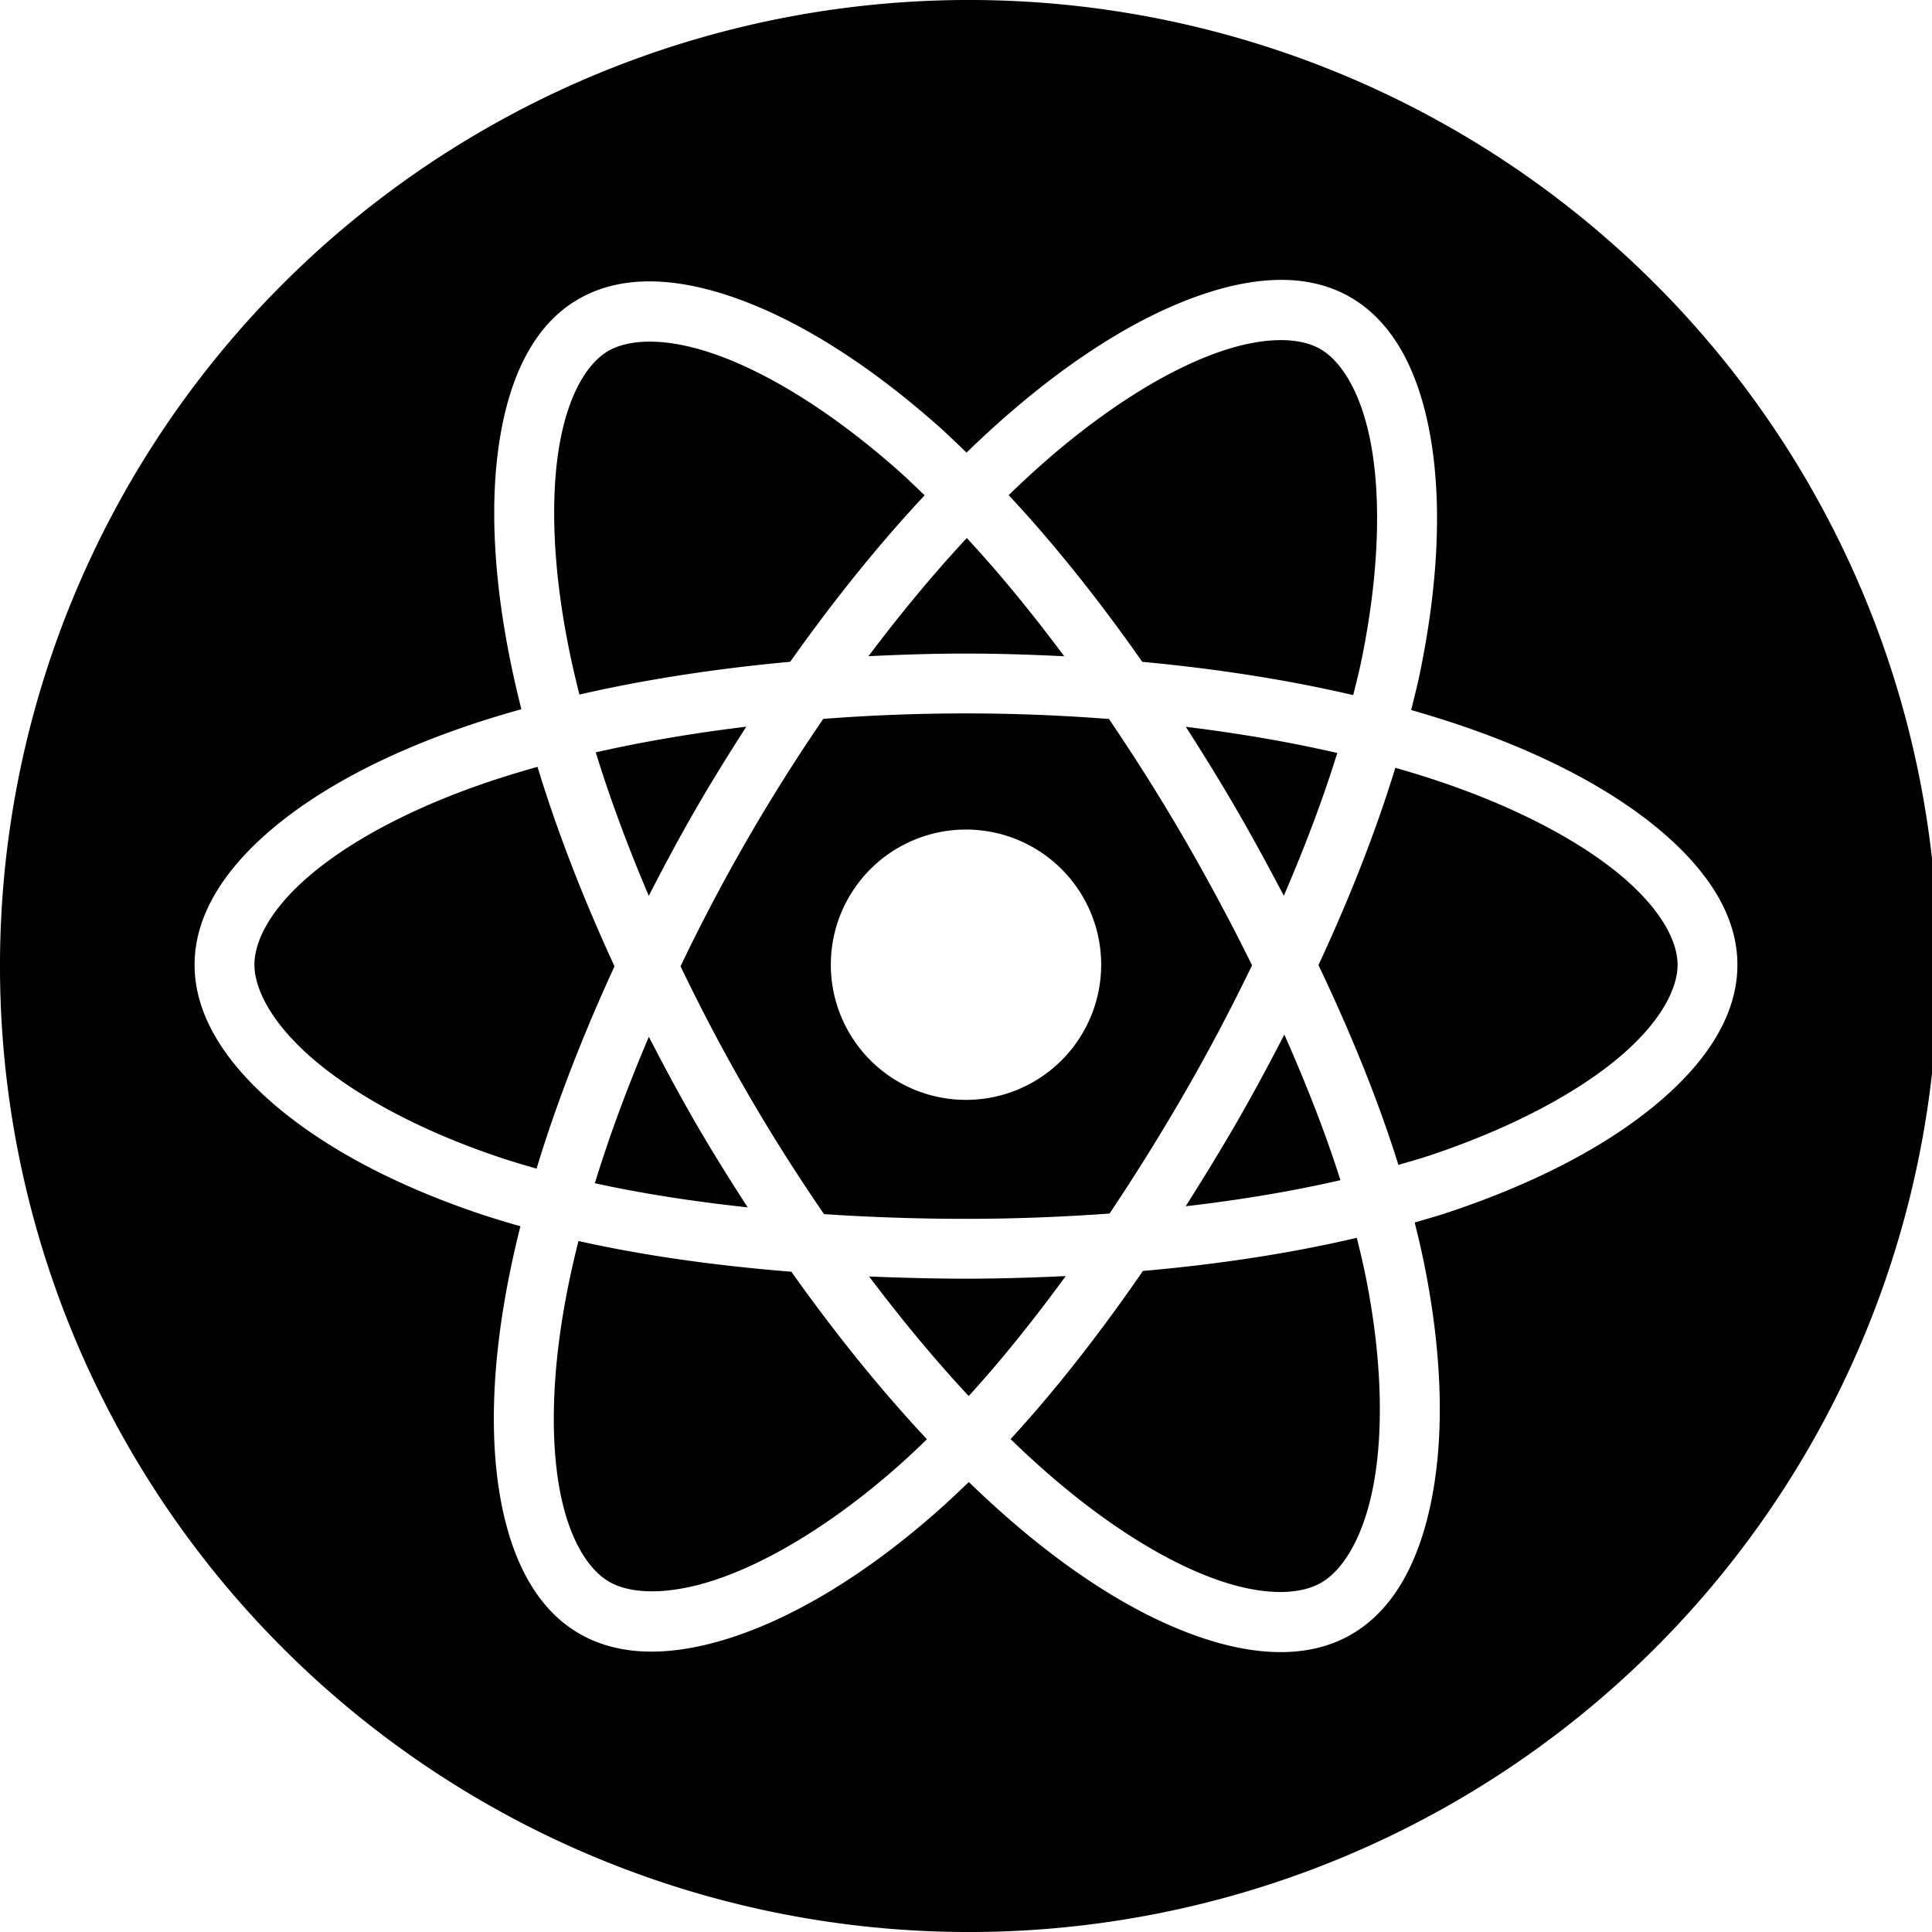 <?xml version="1.0" encoding="UTF-8" standalone="no"?>

<svg
   xmlns:svg="http://www.w3.org/2000/svg"
   xmlns="http://www.w3.org/2000/svg"
   width="128"
   height="128"
   viewBox="0 0 128 128"
   >
  <g>
    <path
       style="fill:#000000;fill-opacity:1;stroke:#000000;stroke-width:0.42;stroke-opacity:1"
       d="M 64.199 0.209 A 63.99 63.79 0 0 0 0.209 64 A 63.99 63.79 0 0 0 64.199 127.791 A 63.99 63.79 0 0 0 128.189 64 A 63.99 63.79 0 0 0 64.199 0.209 z M 84.635 18.334 C 86.418 18.298 88.084 18.654 89.559 19.504 C 92.611 21.264 94.287 24.773 95.008 29.084 C 95.729 33.395 95.504 38.688 94.277 44.645 C 94.126 45.381 93.931 46.142 93.746 46.896 C 94.889 47.227 96.001 47.573 97.07 47.941 C 102.454 49.795 106.861 52.13 110.041 54.783 C 113.221 57.437 115.318 60.512 115.318 63.916 C 115.318 67.44 113.117 70.646 109.742 73.424 C 106.368 76.202 101.67 78.65 95.896 80.562 C 95.278 80.767 94.621 80.948 93.979 81.139 C 94.21 82.071 94.424 82.996 94.604 83.902 C 95.753 89.709 95.89 94.883 95.107 99.1 C 94.325 103.316 92.623 106.736 89.633 108.467 C 86.734 110.145 83.076 109.946 79.238 108.596 C 75.4 107.245 71.231 104.687 66.965 101.016 C 66.043 100.222 65.115 99.373 64.186 98.479 C 63.474 99.165 62.762 99.83 62.047 100.455 C 57.59 104.351 53.177 107.054 49.133 108.482 C 45.089 109.911 41.276 110.144 38.283 108.418 C 35.382 106.745 33.727 103.478 32.98 99.479 C 32.234 95.479 32.368 90.587 33.418 85.057 C 33.644 83.864 33.915 82.638 34.225 81.389 C 33.276 81.116 32.346 80.832 31.449 80.525 C 25.848 78.611 21.302 76.137 18.045 73.348 C 14.788 70.558 12.682 67.371 12.682 63.916 C 12.682 60.567 14.684 57.502 17.775 54.857 C 20.867 52.212 25.171 49.884 30.486 48.031 C 31.7 47.608 32.974 47.213 34.289 46.84 C 34.002 45.684 33.745 44.548 33.527 43.438 C 32.434 37.849 32.246 32.865 32.949 28.783 C 33.652 24.702 35.263 21.346 38.209 19.641 C 39.734 18.758 41.466 18.39 43.328 18.436 C 45.191 18.481 47.183 18.939 49.23 19.703 C 53.325 21.232 57.8 24.069 62.348 28.107 C 62.911 28.607 63.473 29.156 64.035 29.693 C 64.893 28.867 65.75 28.077 66.604 27.334 C 70.899 23.596 75.122 20.945 79.01 19.516 C 80.953 18.801 82.852 18.372 84.635 18.336 L 84.635 18.334 z M 84.652 22.746 C 83.502 22.775 82.116 23.045 80.521 23.631 C 77.332 24.803 73.472 27.169 69.482 30.641 C 68.702 31.32 67.913 32.05 67.121 32.812 C 70.081 35.999 72.995 39.658 75.795 43.648 C 80.656 44.104 85.272 44.825 89.5 45.801 C 89.667 45.116 89.846 44.425 89.982 43.762 C 91.126 38.212 91.281 33.382 90.684 29.809 C 90.086 26.235 88.744 24.099 87.367 23.305 C 86.716 22.929 85.802 22.717 84.652 22.746 z M 43.295 22.848 C 42.068 22.813 41.094 23.035 40.406 23.434 C 39.106 24.186 37.846 26.181 37.27 29.529 C 36.693 32.878 36.814 37.405 37.83 42.596 C 38.031 43.624 38.272 44.684 38.541 45.766 C 42.773 44.805 47.387 44.093 52.238 43.645 C 55.066 39.652 58.001 36.006 60.965 32.824 C 60.454 32.337 59.942 31.837 59.436 31.387 C 55.198 27.624 51.091 25.078 47.697 23.811 C 46 23.177 44.522 22.883 43.295 22.848 z M 64.053 35.955 C 62.018 38.152 59.98 40.602 57.975 43.244 C 59.961 43.152 61.966 43.09 64 43.09 C 66.055 43.09 68.075 43.154 70.074 43.248 C 68.089 40.604 66.072 38.145 64.053 35.955 z M 64 47.475 C 60.824 47.475 57.699 47.599 54.66 47.83 C 52.944 50.342 51.272 52.984 49.678 55.748 C 48.091 58.5 46.639 61.269 45.32 64.018 C 46.639 66.76 48.092 69.529 49.691 72.291 C 51.292 75.055 52.977 77.709 54.709 80.236 C 57.732 80.434 60.839 80.541 64 80.541 C 67.196 80.541 70.337 80.417 73.395 80.197 C 75.084 77.667 76.736 75.018 78.322 72.268 C 79.919 69.499 81.381 66.714 82.719 63.955 C 81.37 61.227 79.9 58.473 78.309 55.725 C 76.723 52.985 75.059 50.351 73.354 47.836 C 70.319 47.604 67.193 47.475 64 47.475 z M 49.027 48.408 C 45.76 48.817 42.644 49.351 39.738 50 C 40.623 52.845 41.722 55.816 43.002 58.855 C 43.915 57.088 44.862 55.32 45.879 53.557 C 46.899 51.789 47.955 50.082 49.027 48.408 z M 78.982 48.416 C 80.045 50.083 81.092 51.78 82.104 53.527 C 83.132 55.304 84.1 57.082 85.037 58.859 C 86.329 55.833 87.445 52.871 88.33 50.041 C 85.411 49.376 82.272 48.833 78.982 48.416 z M 35.471 51.064 C 34.239 51.413 33.051 51.781 31.93 52.172 C 27.006 53.889 23.143 56.034 20.627 58.188 C 18.11 60.341 17.066 62.398 17.066 63.916 C 17.066 65.477 18.208 67.715 20.896 70.018 C 23.585 72.32 27.681 74.604 32.867 76.377 C 33.683 76.656 34.535 76.915 35.408 77.166 C 36.698 72.956 38.412 68.525 40.482 64.021 C 38.437 59.581 36.746 55.219 35.471 51.064 z M 92.584 51.127 C 91.313 55.246 89.619 59.557 87.584 63.938 C 89.692 68.373 91.469 72.741 92.787 76.918 C 93.366 76.746 93.964 76.584 94.518 76.4 C 99.897 74.618 104.158 72.342 106.955 70.039 C 109.752 67.736 110.934 65.506 110.934 63.916 C 110.934 62.413 109.841 60.325 107.232 58.148 C 104.624 55.972 100.644 53.81 95.643 52.088 C 94.665 51.751 93.64 51.432 92.584 51.127 z M 64 54.75 A 9.165 9.165 0 0 1 73.166 63.916 A 9.165 9.165 0 0 1 64 73.08 A 9.165 9.165 0 0 1 54.834 63.916 A 9.165 9.165 0 0 1 64 54.75 z M 85.076 69.029 C 84.136 70.839 83.162 72.65 82.121 74.455 C 81.096 76.233 80.038 77.959 78.967 79.658 C 82.345 79.252 85.56 78.713 88.537 78.035 C 87.613 75.149 86.432 72.122 85.076 69.029 z M 43.008 69.184 C 41.699 72.293 40.578 75.331 39.678 78.234 C 42.616 78.871 45.796 79.362 49.121 79.734 C 48.021 78.026 46.938 76.288 45.896 74.488 C 44.873 72.72 43.923 70.95 43.008 69.184 z M 89.738 82.26 C 85.45 83.254 80.768 83.968 75.838 84.404 C 73.065 88.421 70.187 92.122 67.246 95.336 C 68.113 96.171 68.974 96.96 69.824 97.691 C 73.777 101.093 77.569 103.362 80.693 104.461 C 83.817 105.56 86.121 105.433 87.436 104.672 C 88.787 103.889 90.151 101.781 90.797 98.301 C 91.442 94.821 91.367 90.131 90.303 84.754 C 90.142 83.941 89.948 83.105 89.738 82.26 z M 38.479 82.469 C 38.188 83.636 37.935 84.775 37.727 85.875 C 36.754 90.998 36.683 95.418 37.291 98.674 C 37.899 101.929 39.159 103.861 40.475 104.619 C 41.828 105.398 44.336 105.528 47.672 104.35 C 51.009 103.171 55.035 100.764 59.162 97.156 C 59.812 96.588 60.465 95.978 61.119 95.346 C 58.133 92.144 55.168 88.472 52.316 84.457 C 47.424 84.062 42.754 83.416 38.479 82.469 z M 70.178 84.773 C 68.14 84.864 66.084 84.926 64 84.926 C 61.982 84.926 59.99 84.874 58.016 84.797 C 60.05 87.476 62.117 89.957 64.178 92.182 C 66.192 89.961 68.2 87.459 70.178 84.773 z "/>
  </g>
</svg>
